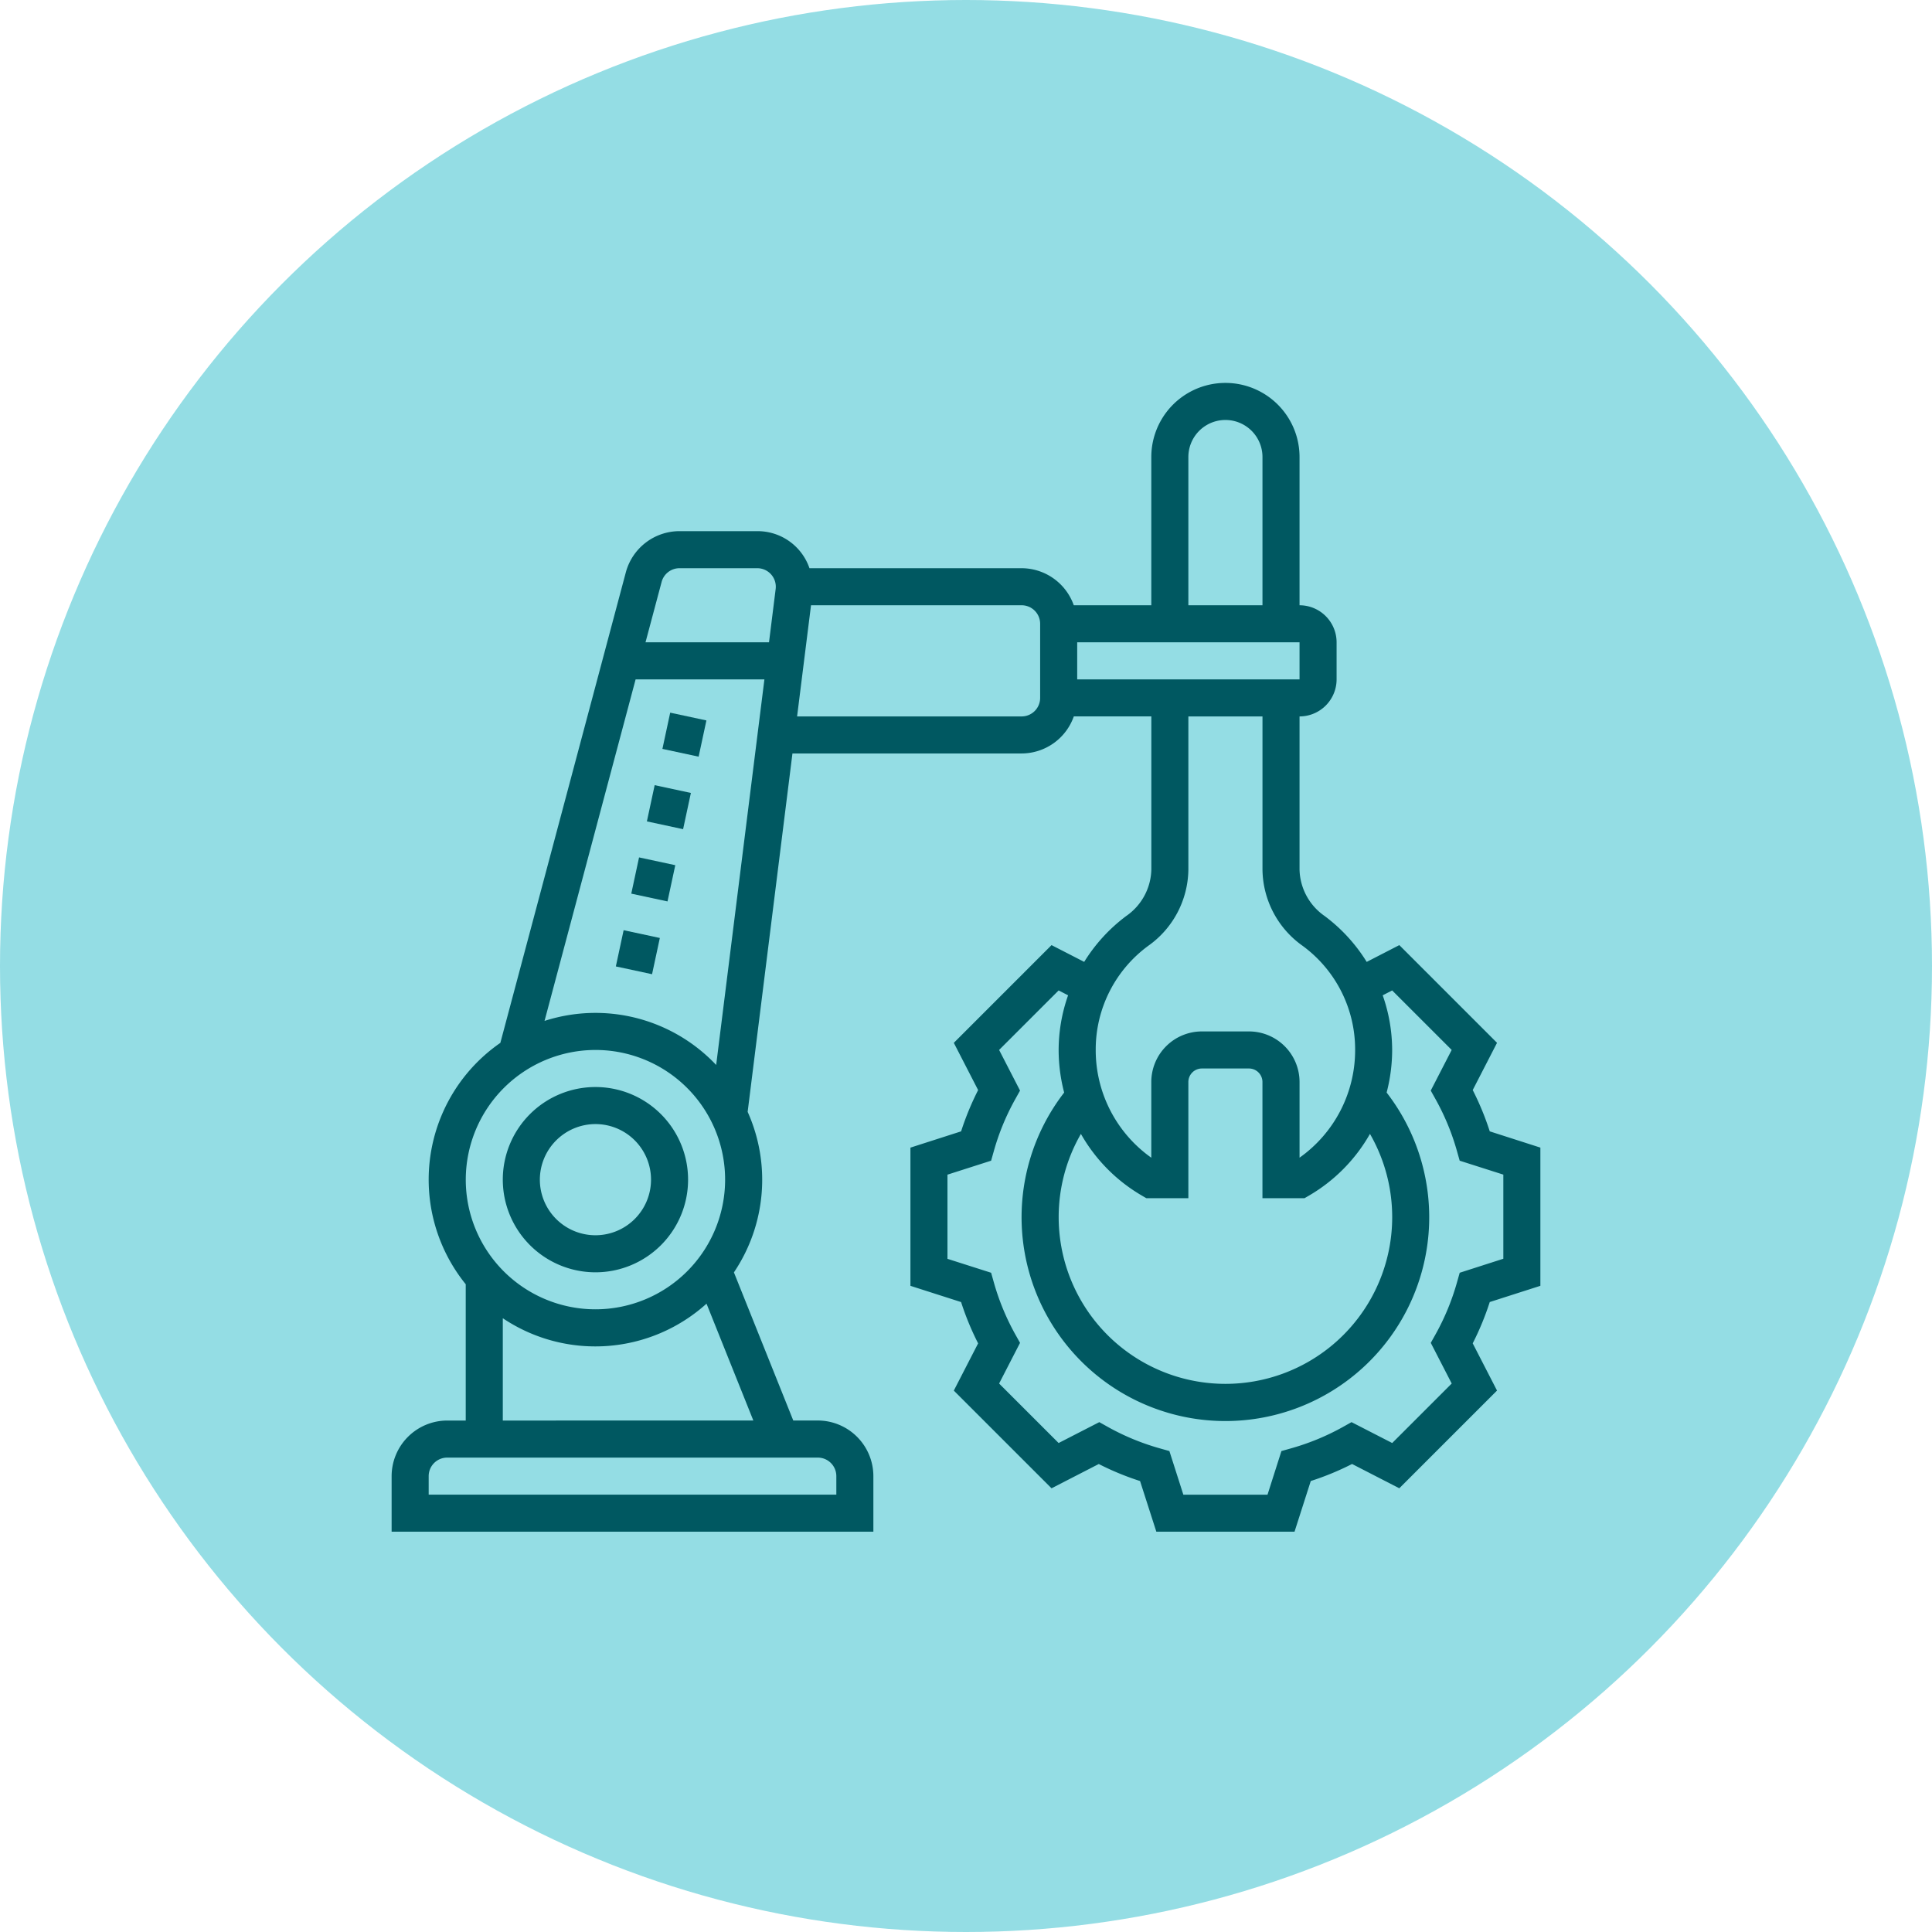 <svg xmlns="http://www.w3.org/2000/svg" width="222" height="222" viewBox="0 0 222 222">
  <g id="Group_278" data-name="Group 278" transform="translate(-1542 -3747)">
    <circle id="Ellipse_15" data-name="Ellipse 15" cx="111" cy="111" r="111" transform="translate(1542 3747)" fill="rgba(2,175,190,0.42)"/>
    <g id="maintenance" transform="translate(1586 3790)">
      <path id="Path_919" data-name="Path 919" d="M17.645,60.291A10.645,10.645,0,1,0,7,49.645,10.658,10.658,0,0,0,17.645,60.291Zm0-17.033a6.387,6.387,0,1,1-6.387,6.387A6.4,6.4,0,0,1,17.645,43.258Z" transform="translate(6.775 42.906)" fill="#005861"/>
      <path id="Path_920" data-name="Path 920" d="M133,104.749V88.868L127.183,87a32.067,32.067,0,0,0-1.957-4.746l2.793-5.427L116.791,65.6l-3.747,1.929a19.1,19.1,0,0,0-4.846-5.282,6.671,6.671,0,0,1-2.872-5.325v-17.6a4.262,4.262,0,0,0,4.258-4.258V30.807a4.262,4.262,0,0,0-4.258-4.258V9.516a8.516,8.516,0,1,0-17.033,0V26.549H79.385a6.379,6.379,0,0,0-6-4.258H49.013a6.3,6.3,0,0,0-6-4.258H34.078a6.392,6.392,0,0,0-6.168,4.742L13.494,76.832A19.108,19.108,0,0,0,9.516,104.57v15.66H7.387A6.4,6.4,0,0,0,1,126.617V133H56.357v-6.387a6.4,6.4,0,0,0-6.387-6.387H47.152l-6.82-17.02a19.055,19.055,0,0,0,1.578-18.447l5.148-41.181H73.389a6.379,6.379,0,0,0,6-4.258h8.908v17.6a6.667,6.667,0,0,1-2.87,5.323,19.144,19.144,0,0,0-4.846,5.284L76.83,65.6,65.6,76.83l2.793,5.427A32.157,32.157,0,0,0,66.438,87L60.615,88.87v15.881l5.821,1.865a31.879,31.879,0,0,0,1.957,4.746L65.6,116.789l11.229,11.227,5.427-2.791A31.88,31.88,0,0,0,87,127.181L88.87,133h15.881l1.865-5.821a31.88,31.88,0,0,0,4.746-1.957l5.427,2.791,11.229-11.227-2.793-5.427a31.973,31.973,0,0,0,1.957-4.746ZM87.226,94.393l.494.287h4.831V81.329A1.554,1.554,0,0,1,94.1,79.777h5.414a1.553,1.553,0,0,1,1.55,1.552V94.68H105.9l.494-.287a19.119,19.119,0,0,0,7.024-7.1,19.162,19.162,0,1,1-33.214,0,19.1,19.1,0,0,0,7.024,7.1Zm18.1-59.327H79.777V30.807h25.549ZM92.551,9.516a4.258,4.258,0,0,1,8.516,0V26.549H92.551ZM34.078,22.291h8.938a2.127,2.127,0,0,1,2.112,2.393l-.764,6.123H30.173l1.85-6.934A2.127,2.127,0,0,1,34.078,22.291ZM24.42,77.648a14.9,14.9,0,1,1-14.9,14.9A14.923,14.923,0,0,1,24.42,77.648ZM52.1,126.617v2.129H5.258v-2.129a2.13,2.13,0,0,1,2.129-2.129H49.969A2.13,2.13,0,0,1,52.1,126.617ZM13.775,120.23V108.473A19.073,19.073,0,0,0,37.184,106.8l5.38,13.426ZM24.42,73.389a19.117,19.117,0,0,0-5.849.92L29.036,35.066h14.8L38.293,79.372A19.084,19.084,0,0,0,24.42,73.389Zm51.1-36.195a2.131,2.131,0,0,1-2.129,2.129h-25.8l1.6-12.775h24.2a2.131,2.131,0,0,1,2.129,2.129ZM87.957,65.669a10.881,10.881,0,0,0,4.595-8.746v-17.6h8.516v17.6a10.881,10.881,0,0,0,4.595,8.746,14.764,14.764,0,0,1,6.051,11.978,15.136,15.136,0,0,1-6.387,12.379v-8.7a5.816,5.816,0,0,0-5.81-5.808H94.1a5.816,5.816,0,0,0-5.808,5.81v8.7A15.139,15.139,0,0,1,81.906,77.65,14.765,14.765,0,0,1,87.957,65.669Zm35.773,37.579-.311,1.1a27.625,27.625,0,0,1-2.453,5.955l-.56,1,2.406,4.673-6.839,6.837-4.673-2.4-1,.56a27.626,27.626,0,0,1-5.955,2.453l-1.1.311-1.6,5.016H91.976l-1.605-5.016-1.1-.311a27.626,27.626,0,0,1-5.955-2.453l-1-.56-4.673,2.4-6.839-6.837,2.406-4.673-.56-1a27.626,27.626,0,0,1-2.453-5.955l-.311-1.1-5.016-1.6V91.976l5.016-1.605.311-1.1a27.444,27.444,0,0,1,2.455-5.955l.558-1-2.406-4.671,6.839-6.837,1.088.56a19.008,19.008,0,0,0-1.086,6.279,19.433,19.433,0,0,0,.634,4.895,23.42,23.42,0,1,0,37.055,0,19.433,19.433,0,0,0,.634-4.895,19.008,19.008,0,0,0-1.086-6.279l1.088-.56,6.839,6.837-2.406,4.671.558,1a27.444,27.444,0,0,1,2.455,5.955l.311,1.1,5.016,1.6v9.668Z" transform="translate(0 0)" fill="#005861"/>
      <path id="Path_921" data-name="Path 921" d="M0,0H4.258V4.256H0Z" transform="translate(32.116 43.053) rotate(-77.881)" fill="#005861"/>
      <path id="Path_922" data-name="Path 922" d="M0,0H4.258V4.256H0Z" transform="translate(26.765 68.049) rotate(-77.881)" fill="#005861"/>
      <path id="Path_923" data-name="Path 923" d="M0,0H4.258V4.256H0Z" transform="translate(30.332 51.384) rotate(-77.881)" fill="#005861"/>
      <path id="Path_924" data-name="Path 924" d="M0,0H4.258V4.258H0Z" transform="translate(28.538 59.685) rotate(-77.881)" fill="#005861"/>
    </g>
  </g>
</svg>
